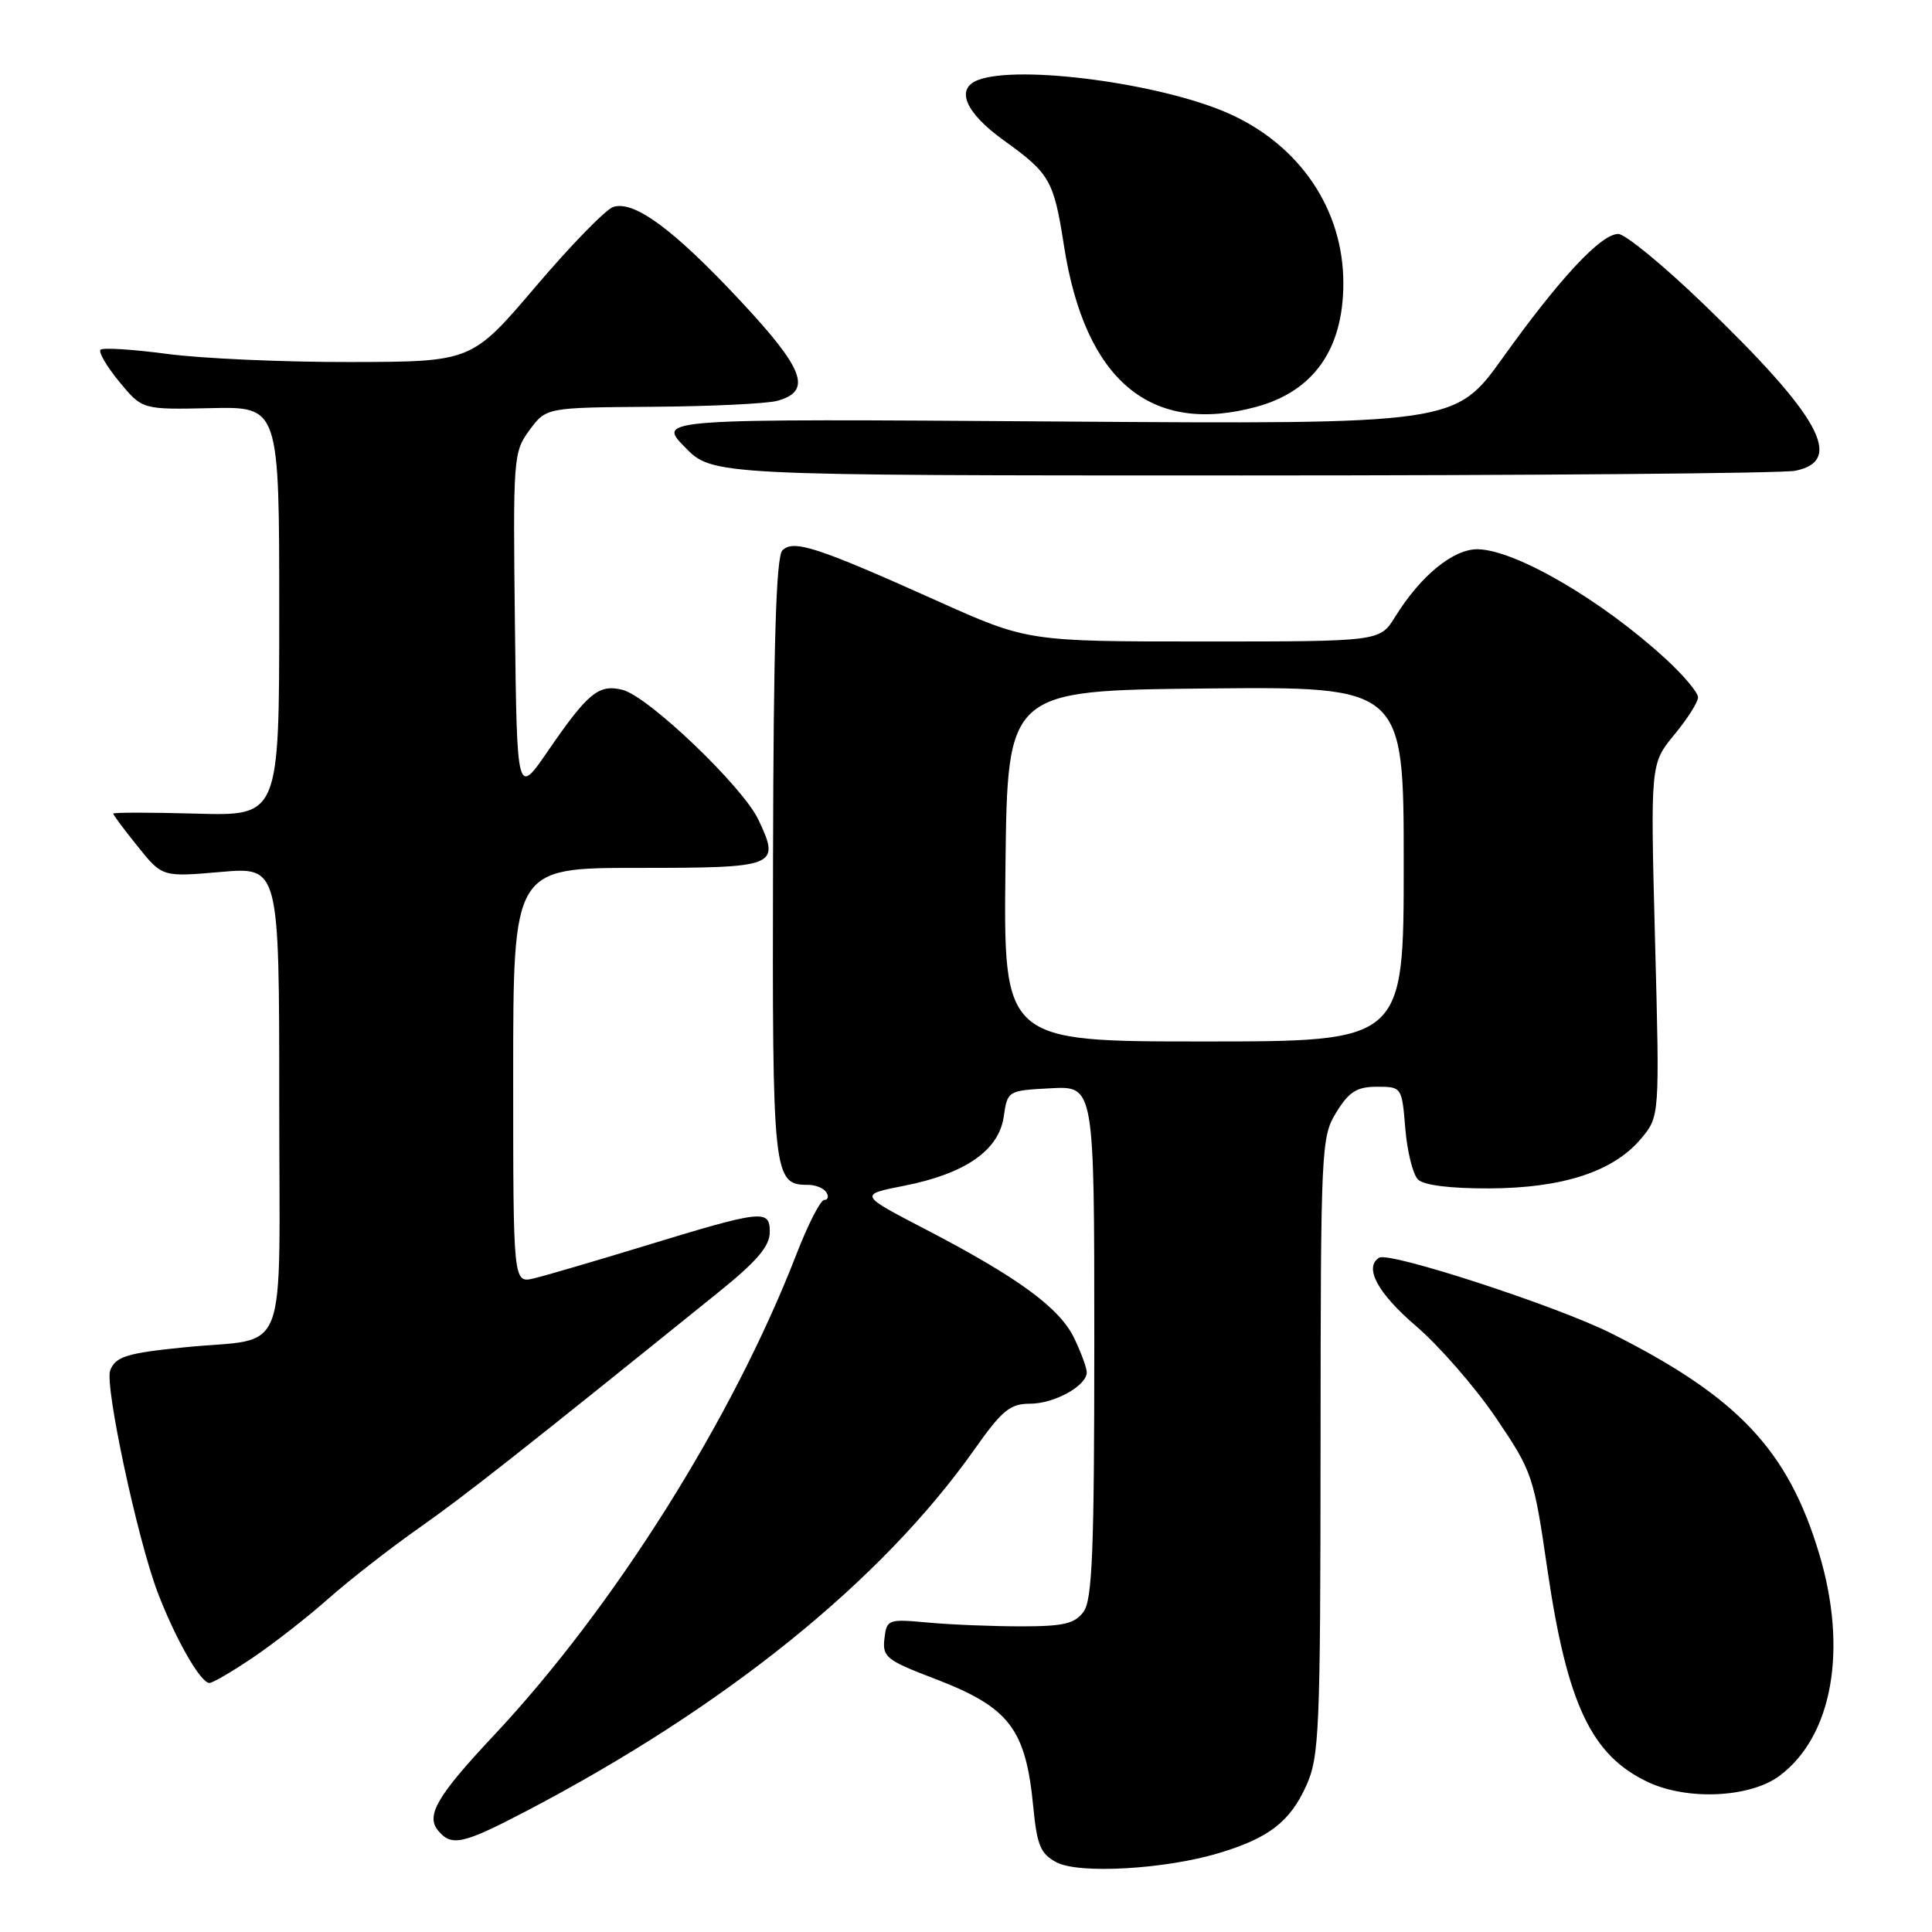 <?xml version="1.0" encoding="UTF-8" standalone="no"?>
<!DOCTYPE svg PUBLIC "-//W3C//DTD SVG 1.1//EN" "http://www.w3.org/Graphics/SVG/1.1/DTD/svg11.dtd" >
<svg xmlns="http://www.w3.org/2000/svg" xmlns:xlink="http://www.w3.org/1999/xlink" version="1.1" viewBox="0 0 256 256">
 <g >
 <path fill="currentColor"
d=" M 161.52 245.54 C 168.11 243.56 170.91 241.40 173.06 236.67 C 174.82 232.80 174.96 229.58 174.98 191.62 C 175.00 151.97 175.06 150.63 177.08 147.37 C 178.76 144.65 179.80 144.00 182.46 144.00 C 185.73 144.00 185.76 144.03 186.21 149.54 C 186.46 152.58 187.22 155.62 187.89 156.29 C 188.66 157.05 192.18 157.49 197.34 157.47 C 207.08 157.43 213.78 155.24 217.43 150.90 C 219.92 147.94 219.92 147.94 219.30 124.57 C 218.69 101.20 218.69 101.20 221.84 97.37 C 223.58 95.27 225.00 93.03 225.00 92.40 C 225.00 91.77 223.09 89.49 220.75 87.34 C 212.34 79.60 200.93 72.92 195.87 72.78 C 192.63 72.69 188.26 76.24 184.85 81.75 C 182.84 85.00 182.84 85.00 159.50 85.00 C 136.16 85.00 136.16 85.00 124.09 79.58 C 108.25 72.47 105.14 71.46 103.67 72.93 C 102.84 73.76 102.49 85.31 102.43 113.79 C 102.33 156.03 102.44 157.00 107.10 157.00 C 108.08 157.00 109.16 157.45 109.50 158.00 C 109.84 158.55 109.71 159.00 109.22 159.00 C 108.72 159.00 107.05 162.26 105.51 166.25 C 97.08 187.99 81.34 213.01 65.41 229.98 C 57.91 237.97 56.40 240.57 58.05 242.56 C 59.83 244.71 61.32 244.38 69.77 239.96 C 96.16 226.15 116.87 209.43 129.16 192.00 C 132.77 186.88 133.85 186.00 136.47 186.00 C 139.70 186.00 144.00 183.63 144.00 181.84 C 144.00 181.27 143.26 179.25 142.36 177.36 C 140.45 173.33 134.94 169.29 122.65 162.90 C 113.80 158.30 113.80 158.30 119.80 157.12 C 127.89 155.53 132.36 152.43 133.00 147.96 C 133.50 144.52 133.53 144.50 139.25 144.20 C 145.00 143.90 145.00 143.90 145.00 177.76 C 145.00 205.41 144.74 211.97 143.58 213.56 C 142.42 215.15 140.94 215.50 135.33 215.50 C 131.57 215.50 126.03 215.28 123.00 215.00 C 117.65 214.51 117.49 214.57 117.19 217.14 C 116.91 219.56 117.46 220.00 123.80 222.42 C 133.76 226.23 135.92 229.03 136.92 239.48 C 137.41 244.53 137.89 245.66 140.00 246.77 C 142.96 248.34 154.40 247.69 161.52 245.54 Z  M 235.79 235.31 C 242.81 230.08 244.87 218.56 241.04 205.85 C 236.92 192.13 230.26 185.08 213.47 176.66 C 206.25 173.04 184.09 165.82 182.75 166.65 C 180.70 167.92 182.53 171.34 187.61 175.69 C 190.70 178.34 195.46 183.80 198.20 187.84 C 203.04 194.98 203.23 195.53 205.02 207.84 C 207.64 225.81 210.86 232.62 218.40 236.15 C 223.64 238.60 231.91 238.20 235.79 235.31 Z  M 33.51 219.64 C 36.26 217.78 40.75 214.28 43.50 211.84 C 46.25 209.40 51.65 205.19 55.50 202.48 C 61.68 198.13 68.86 192.48 95.25 171.19 C 100.31 167.11 102.00 165.12 102.00 163.26 C 102.00 160.19 101.13 160.29 85.00 165.22 C 78.67 167.15 72.26 169.03 70.75 169.39 C 68.00 170.04 68.00 170.04 68.00 142.52 C 68.00 115.00 68.00 115.00 84.53 115.00 C 103.00 115.00 103.43 114.82 100.48 108.59 C 98.39 104.20 85.90 92.26 82.49 91.41 C 79.34 90.62 77.91 91.79 72.64 99.46 C 68.50 105.50 68.50 105.50 68.23 82.73 C 67.97 60.61 68.02 59.89 70.17 56.98 C 72.38 54.00 72.38 54.00 86.44 53.90 C 94.17 53.85 101.62 53.49 103.00 53.11 C 107.67 51.82 106.59 48.93 98.01 39.76 C 89.23 30.37 84.03 26.54 81.26 27.42 C 80.28 27.73 75.66 32.47 70.99 37.96 C 62.50 47.94 62.50 47.94 46.41 47.97 C 37.56 47.99 26.62 47.50 22.10 46.89 C 17.58 46.29 13.63 46.04 13.32 46.34 C 13.02 46.65 14.14 48.56 15.81 50.59 C 18.85 54.28 18.85 54.28 27.93 54.08 C 37.00 53.88 37.00 53.88 37.00 81.00 C 37.00 108.12 37.00 108.12 26.00 107.81 C 19.95 107.64 15.00 107.64 15.00 107.81 C 15.00 107.98 16.46 109.94 18.25 112.16 C 21.50 116.21 21.50 116.21 29.25 115.54 C 37.00 114.86 37.00 114.86 37.00 145.89 C 37.00 181.00 38.49 177.12 24.50 178.52 C 16.78 179.29 15.31 179.75 14.60 181.59 C 13.85 183.56 18.20 203.92 20.89 211.00 C 23.24 217.16 26.57 223.00 27.75 223.00 C 28.18 223.00 30.77 221.49 33.51 219.64 Z  M 237.88 62.38 C 244.43 61.06 241.18 55.18 225.69 40.25 C 220.41 35.16 215.34 31.00 214.43 31.00 C 212.14 31.00 206.69 36.84 199.16 47.36 C 192.81 56.22 192.81 56.22 139.94 55.85 C 87.07 55.48 87.07 55.48 90.74 59.24 C 94.41 63.00 94.41 63.00 164.58 63.00 C 203.17 63.00 236.16 62.72 237.88 62.38 Z  M 166.50 53.90 C 174.08 51.83 178.00 46.25 178.00 37.52 C 178.00 27.73 172.21 19.19 162.73 15.00 C 153.77 11.04 134.96 8.54 129.58 10.61 C 126.55 11.77 127.92 14.95 133.02 18.61 C 139.13 23.00 139.63 23.88 140.99 32.61 C 143.78 50.45 152.48 57.72 166.50 53.90 Z  M 133.23 114.75 C 133.50 91.50 133.50 91.50 159.75 91.23 C 186.00 90.97 186.00 90.97 186.00 114.48 C 186.00 138.00 186.00 138.00 159.48 138.00 C 132.96 138.00 132.96 138.00 133.23 114.75 Z "/>
</g>
</svg>